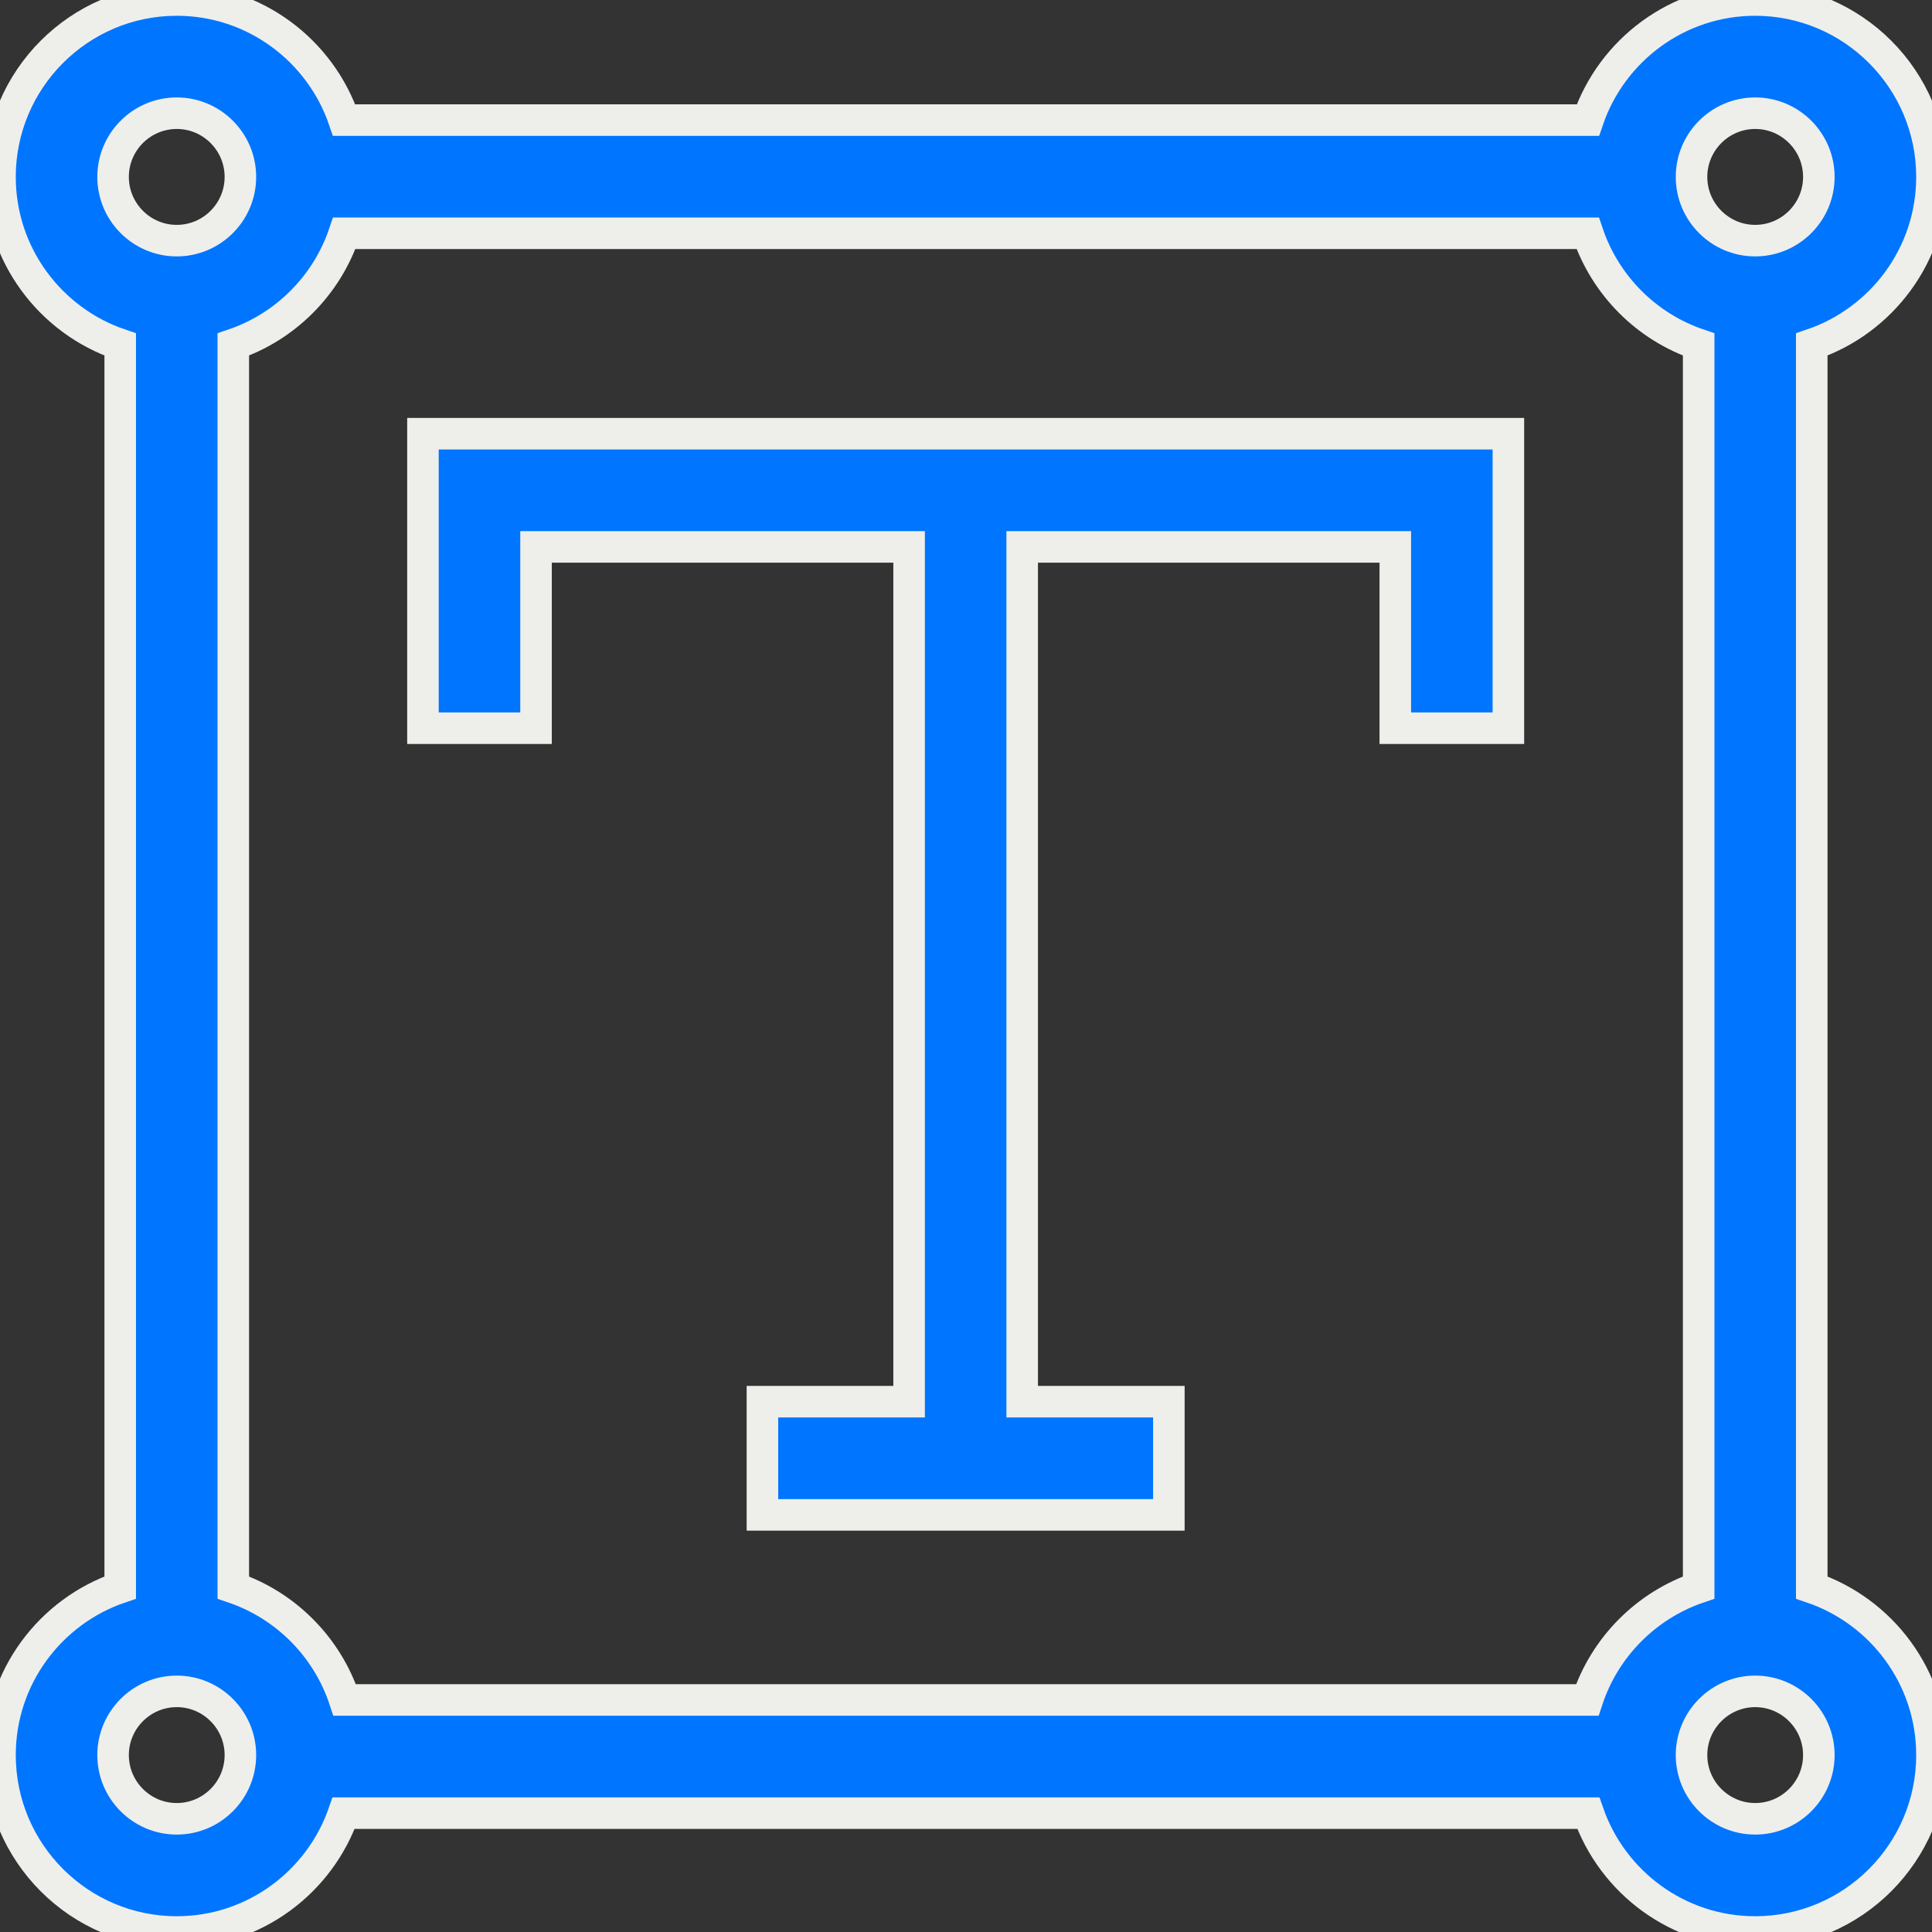 <svg width="49" height="49" viewBox="0 0 49 49" fill="none" xmlns="http://www.w3.org/2000/svg">
<rect x="0" y="0" width="49" height="49" fill="#333333" stroke="none"/>
<g clip-path="url(#clip0_2352_773)">
<path d="M10.727 18.469H13.595V13.871H23.057V35.55H19.337V38.421H29.645V35.55H25.925V13.871H35.388V18.469H38.256V11H10.727V18.469Z" fill="#0075FF" stroke="#EEEFEA" stroke-width="0.8"/>
<path d="M45.95 40.263V8.737C47.721 8.137 48.999 6.459 48.999 4.487C48.999 2.013 46.988 0 44.516 0C42.548 0 40.873 1.277 40.272 3.046H8.728C8.126 1.277 6.452 0 4.483 0C2.011 0 0 2.013 0 4.487C0 6.459 1.278 8.137 3.049 8.737V40.263C1.278 40.863 0 42.541 0 44.513C0 46.987 2.011 49 4.483 49C6.439 49 8.106 47.739 8.716 45.986H40.283C40.893 47.739 42.56 49 44.516 49C46.988 49 48.999 46.987 48.999 44.513C48.999 42.541 47.721 40.863 45.95 40.263ZM40.257 43.115H8.742C8.302 41.777 7.25 40.715 5.917 40.263V8.737C7.239 8.289 8.285 7.241 8.731 5.917H40.268C40.714 7.241 41.76 8.289 43.082 8.737V40.263C41.75 40.715 40.697 41.777 40.257 43.115ZM44.516 2.871C45.406 2.871 46.13 3.596 46.13 4.487C46.13 5.378 45.406 6.103 44.516 6.103C43.626 6.103 42.901 5.378 42.901 4.487C42.901 3.596 43.626 2.871 44.516 2.871ZM4.483 2.871C5.373 2.871 6.097 3.596 6.097 4.487C6.097 5.378 5.373 6.103 4.483 6.103C3.593 6.103 2.868 5.378 2.868 4.487C2.868 3.596 3.593 2.871 4.483 2.871ZM4.483 46.129C3.593 46.129 2.868 45.404 2.868 44.513C2.868 43.622 3.593 42.897 4.483 42.897C5.373 42.897 6.097 43.622 6.097 44.513C6.097 45.404 5.373 46.129 4.483 46.129ZM44.516 46.129C43.626 46.129 42.901 45.404 42.901 44.513C42.901 43.622 43.626 42.897 44.516 42.897C45.406 42.897 46.13 43.622 46.13 44.513C46.13 45.404 45.406 46.129 44.516 46.129Z" fill="#0075FF" stroke="#EEEFEA" stroke-width="0.8"/>
</g>
<defs>
<clipPath id="clip0_2352_773">
<rect width="49" height="49" fill="white"/>
</clipPath>
</defs>
</svg>
